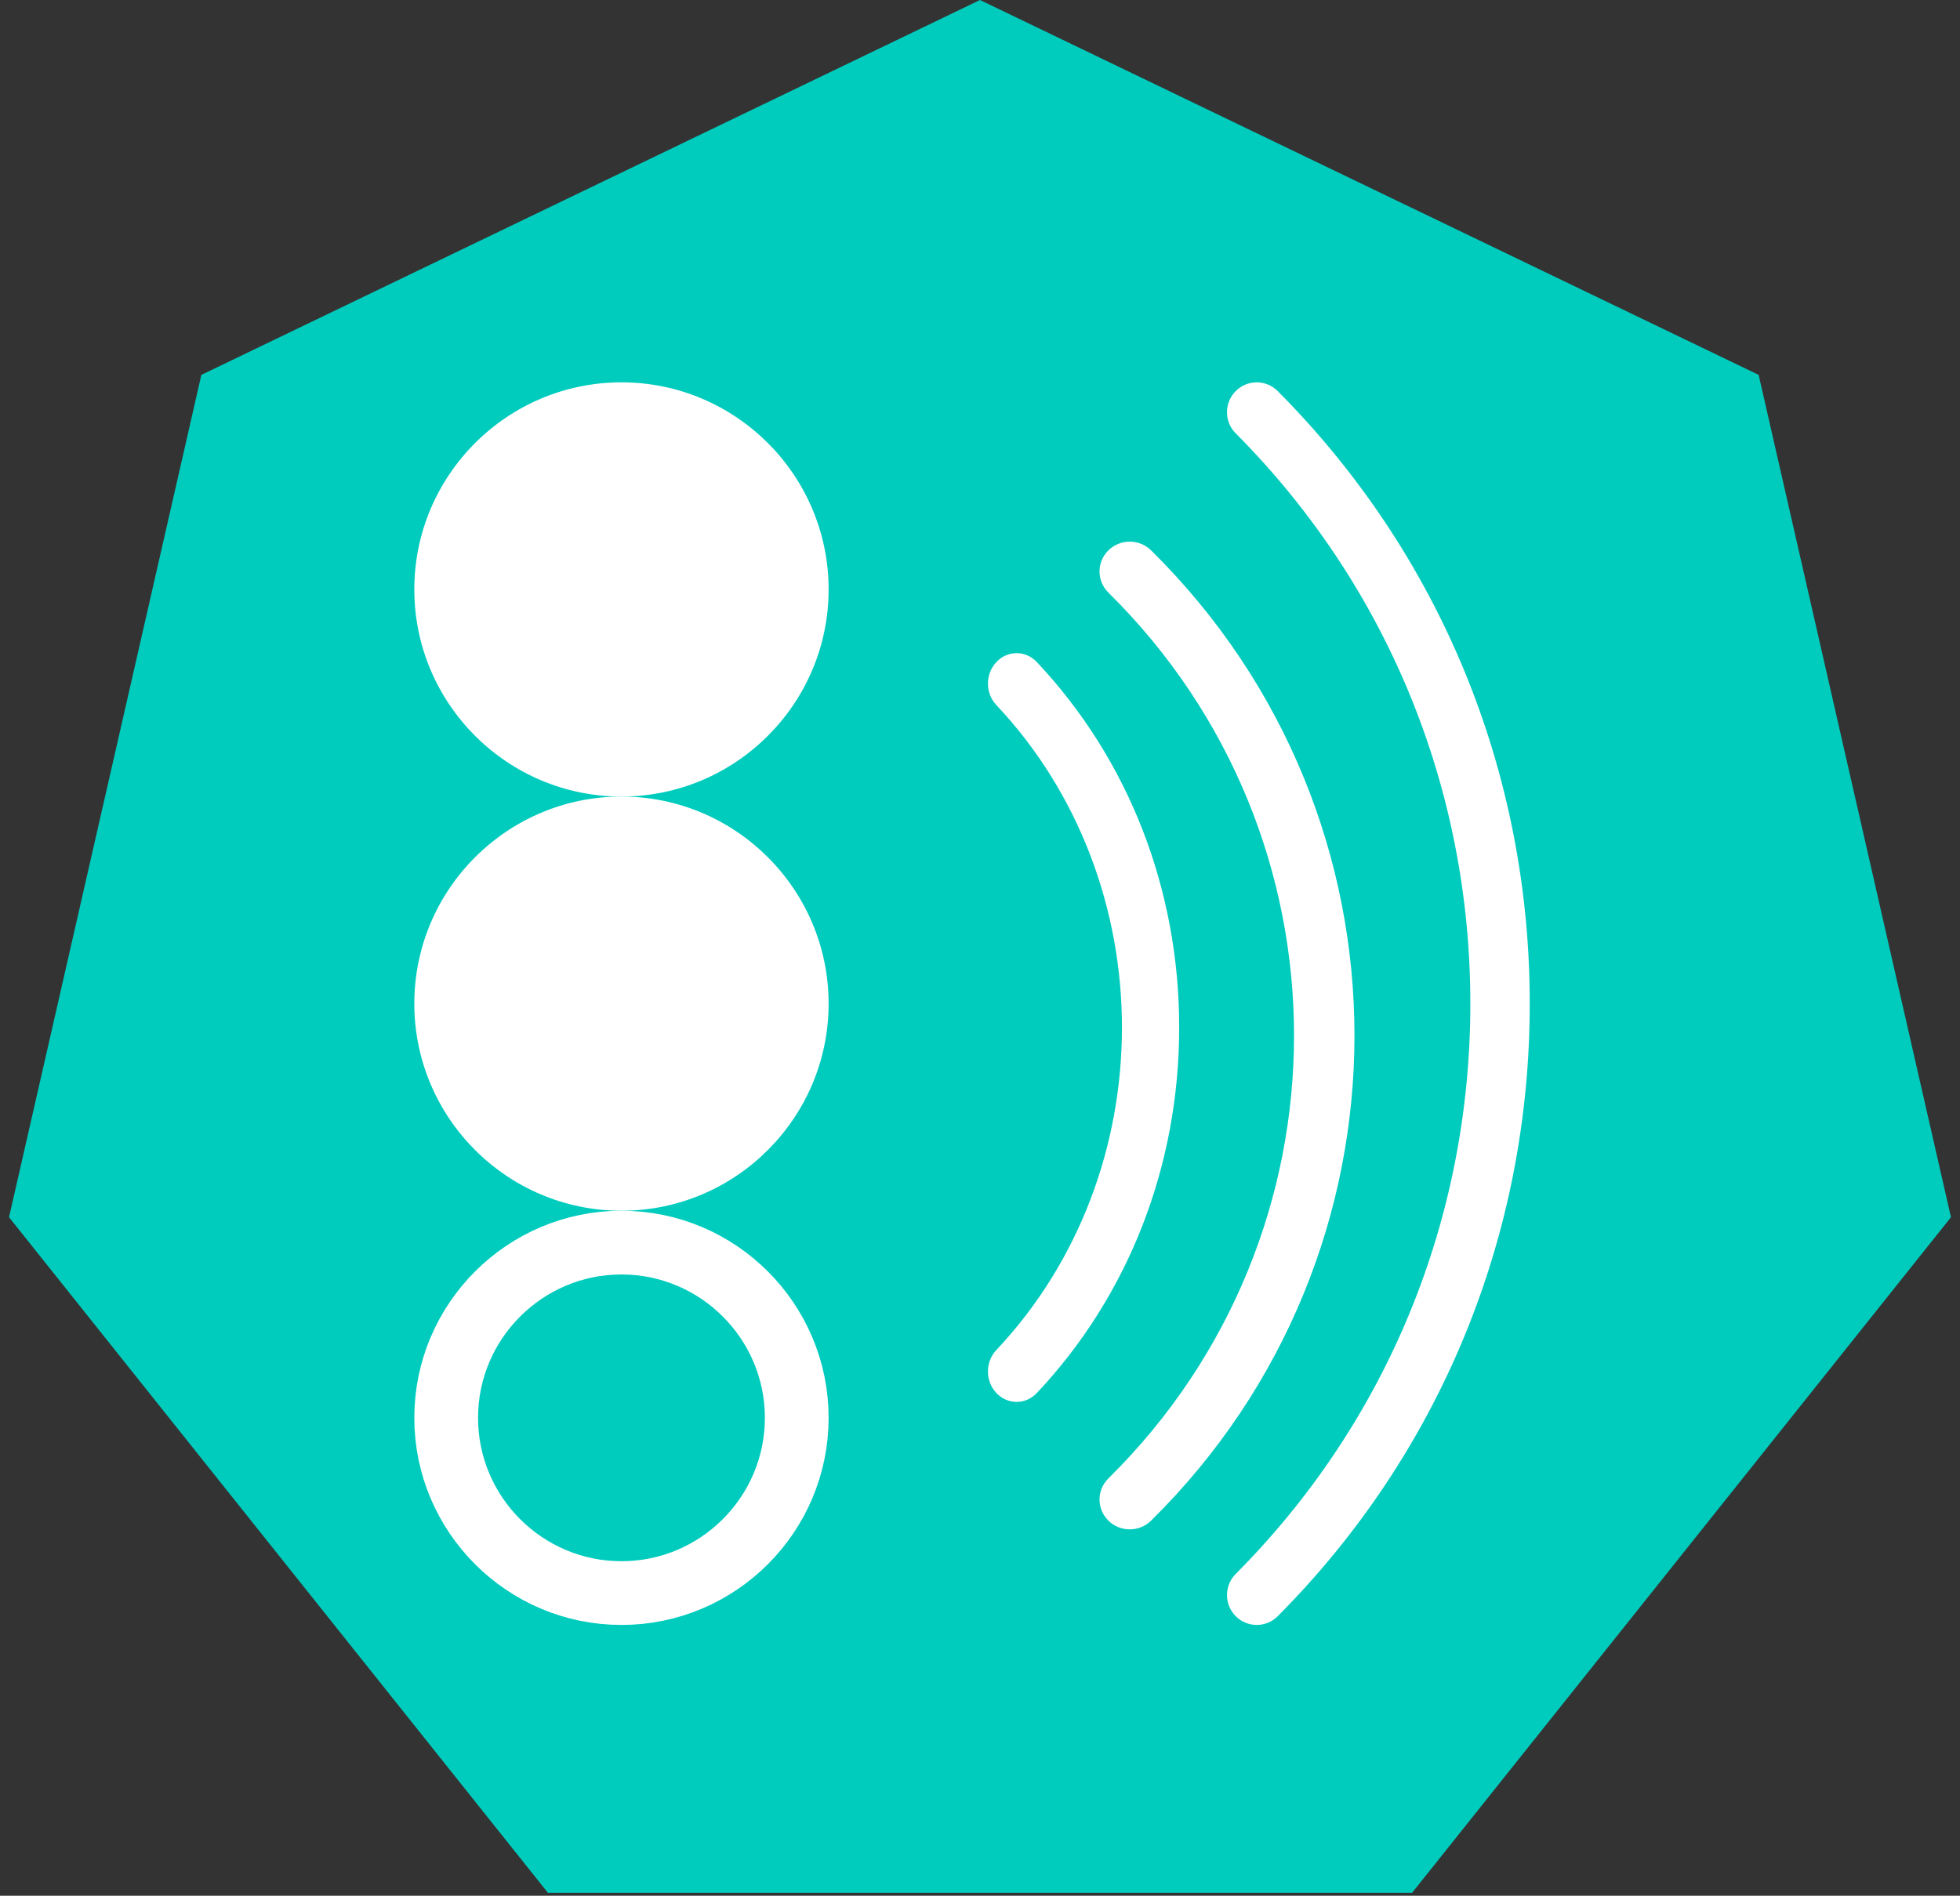 <?xml version="1.0" encoding="UTF-8"?>
<svg width="123px" height="119px" viewBox="0 0 123 119" version="1.1" xmlns="http://www.w3.org/2000/svg"
>
    <rect x="0" y="0" width="123" height="119" fill="#333333" stroke="none"/>
    <!-- Generator: Sketch 49.3 (51167) - http://www.bohemiancoding.com/sketch -->
    <title>jasmine_icon</title>
    <desc>Created with Sketch.</desc>
    <defs></defs>
    <g id="Page-1" stroke="none" stroke-width="1" fill="none" fill-rule="evenodd">
        <g id="jasmine_icon" transform="translate(-1, 0)">
            <polygon id="Polygon" fill="#00CCBE"
                     points="62.5 0 111.364 23.532 123.433 76.408 89.618 118.811 35.382 118.811 1.567 76.408 13.636 23.532"></polygon>
            <g id="reduced_wifi_semaphore_white" transform="translate(27, 24)">
                <g id="semaphore">
                    <path d="M13,52 C5.832,52 0,46.168 0,39 C0,31.832 5.832,26 13,26 C20.168,26 26,31.832 26,39 C26,46.168 20.168,52 13,52 Z"
                          id="Path" fill="#FFFFFF"></path>
                    <path d="M13,26 C5.832,26 0,20.168 0,13 C0,5.832 5.832,0 13,0 C20.168,0 26,5.832 26,13 C26,20.168 20.168,26 13,26 Z"
                          id="Path" fill="#FFFFFF"></path>
                    <path d="M13,76 C19.064,76 24,71.064 24,65 C24,58.936 19.064,54 13,54 C6.936,54 2,58.936 2,65 C2,71.064 6.936,76 13,76 Z"
                          id="Path" stroke="#FFFFFF" stroke-width="4"></path>
                </g>
                <g id="wifi" transform="translate(36, 0)" fill="#FFFFFF" fill-rule="nonzero">
                    <path d="M18.184,0.55 C17.455,-0.183 16.276,-0.183 15.547,0.55 C14.818,1.283 14.818,2.468 15.547,3.201 C25.043,12.747 30.272,25.46 30.272,39 C30.272,52.54 25.043,65.253 15.547,74.799 C14.818,75.532 14.818,76.717 15.547,77.451 C15.911,77.816 16.388,78 16.865,78 C17.343,78 17.82,77.816 18.184,77.451 C28.385,67.196 34,53.541 34,39 C34,24.459 28.385,10.805 18.184,0.55 Z"
                          id="Shape"></path>
                    <path d="M10.239,10.549 C9.497,9.817 8.298,9.817 7.556,10.549 C6.815,11.281 6.815,12.464 7.556,13.197 C23.091,28.527 23.091,53.473 7.556,68.804 C6.815,69.536 6.815,70.719 7.556,71.451 C7.926,71.817 8.412,72 8.898,72 C9.383,72 9.869,71.817 10.239,71.451 C27.254,54.662 27.254,27.34 10.239,10.549 Z"
                          id="Shape"></path>
                    <path d="M3.067,17.56 C2.365,16.813 1.229,16.813 0.527,17.56 C-0.176,18.306 -0.176,19.512 0.527,20.258 C11.035,31.421 11.035,49.58 0.527,60.742 C-0.176,61.488 -0.176,62.695 0.527,63.441 C0.877,63.813 1.337,64 1.797,64 C2.257,64 2.717,63.813 3.067,63.441 C8.827,57.322 12,49.175 12,40.499 C12,31.823 8.827,23.678 3.067,17.56 Z"
                          id="Shape"></path>
                </g>
            </g>
        </g>
    </g>
</svg>